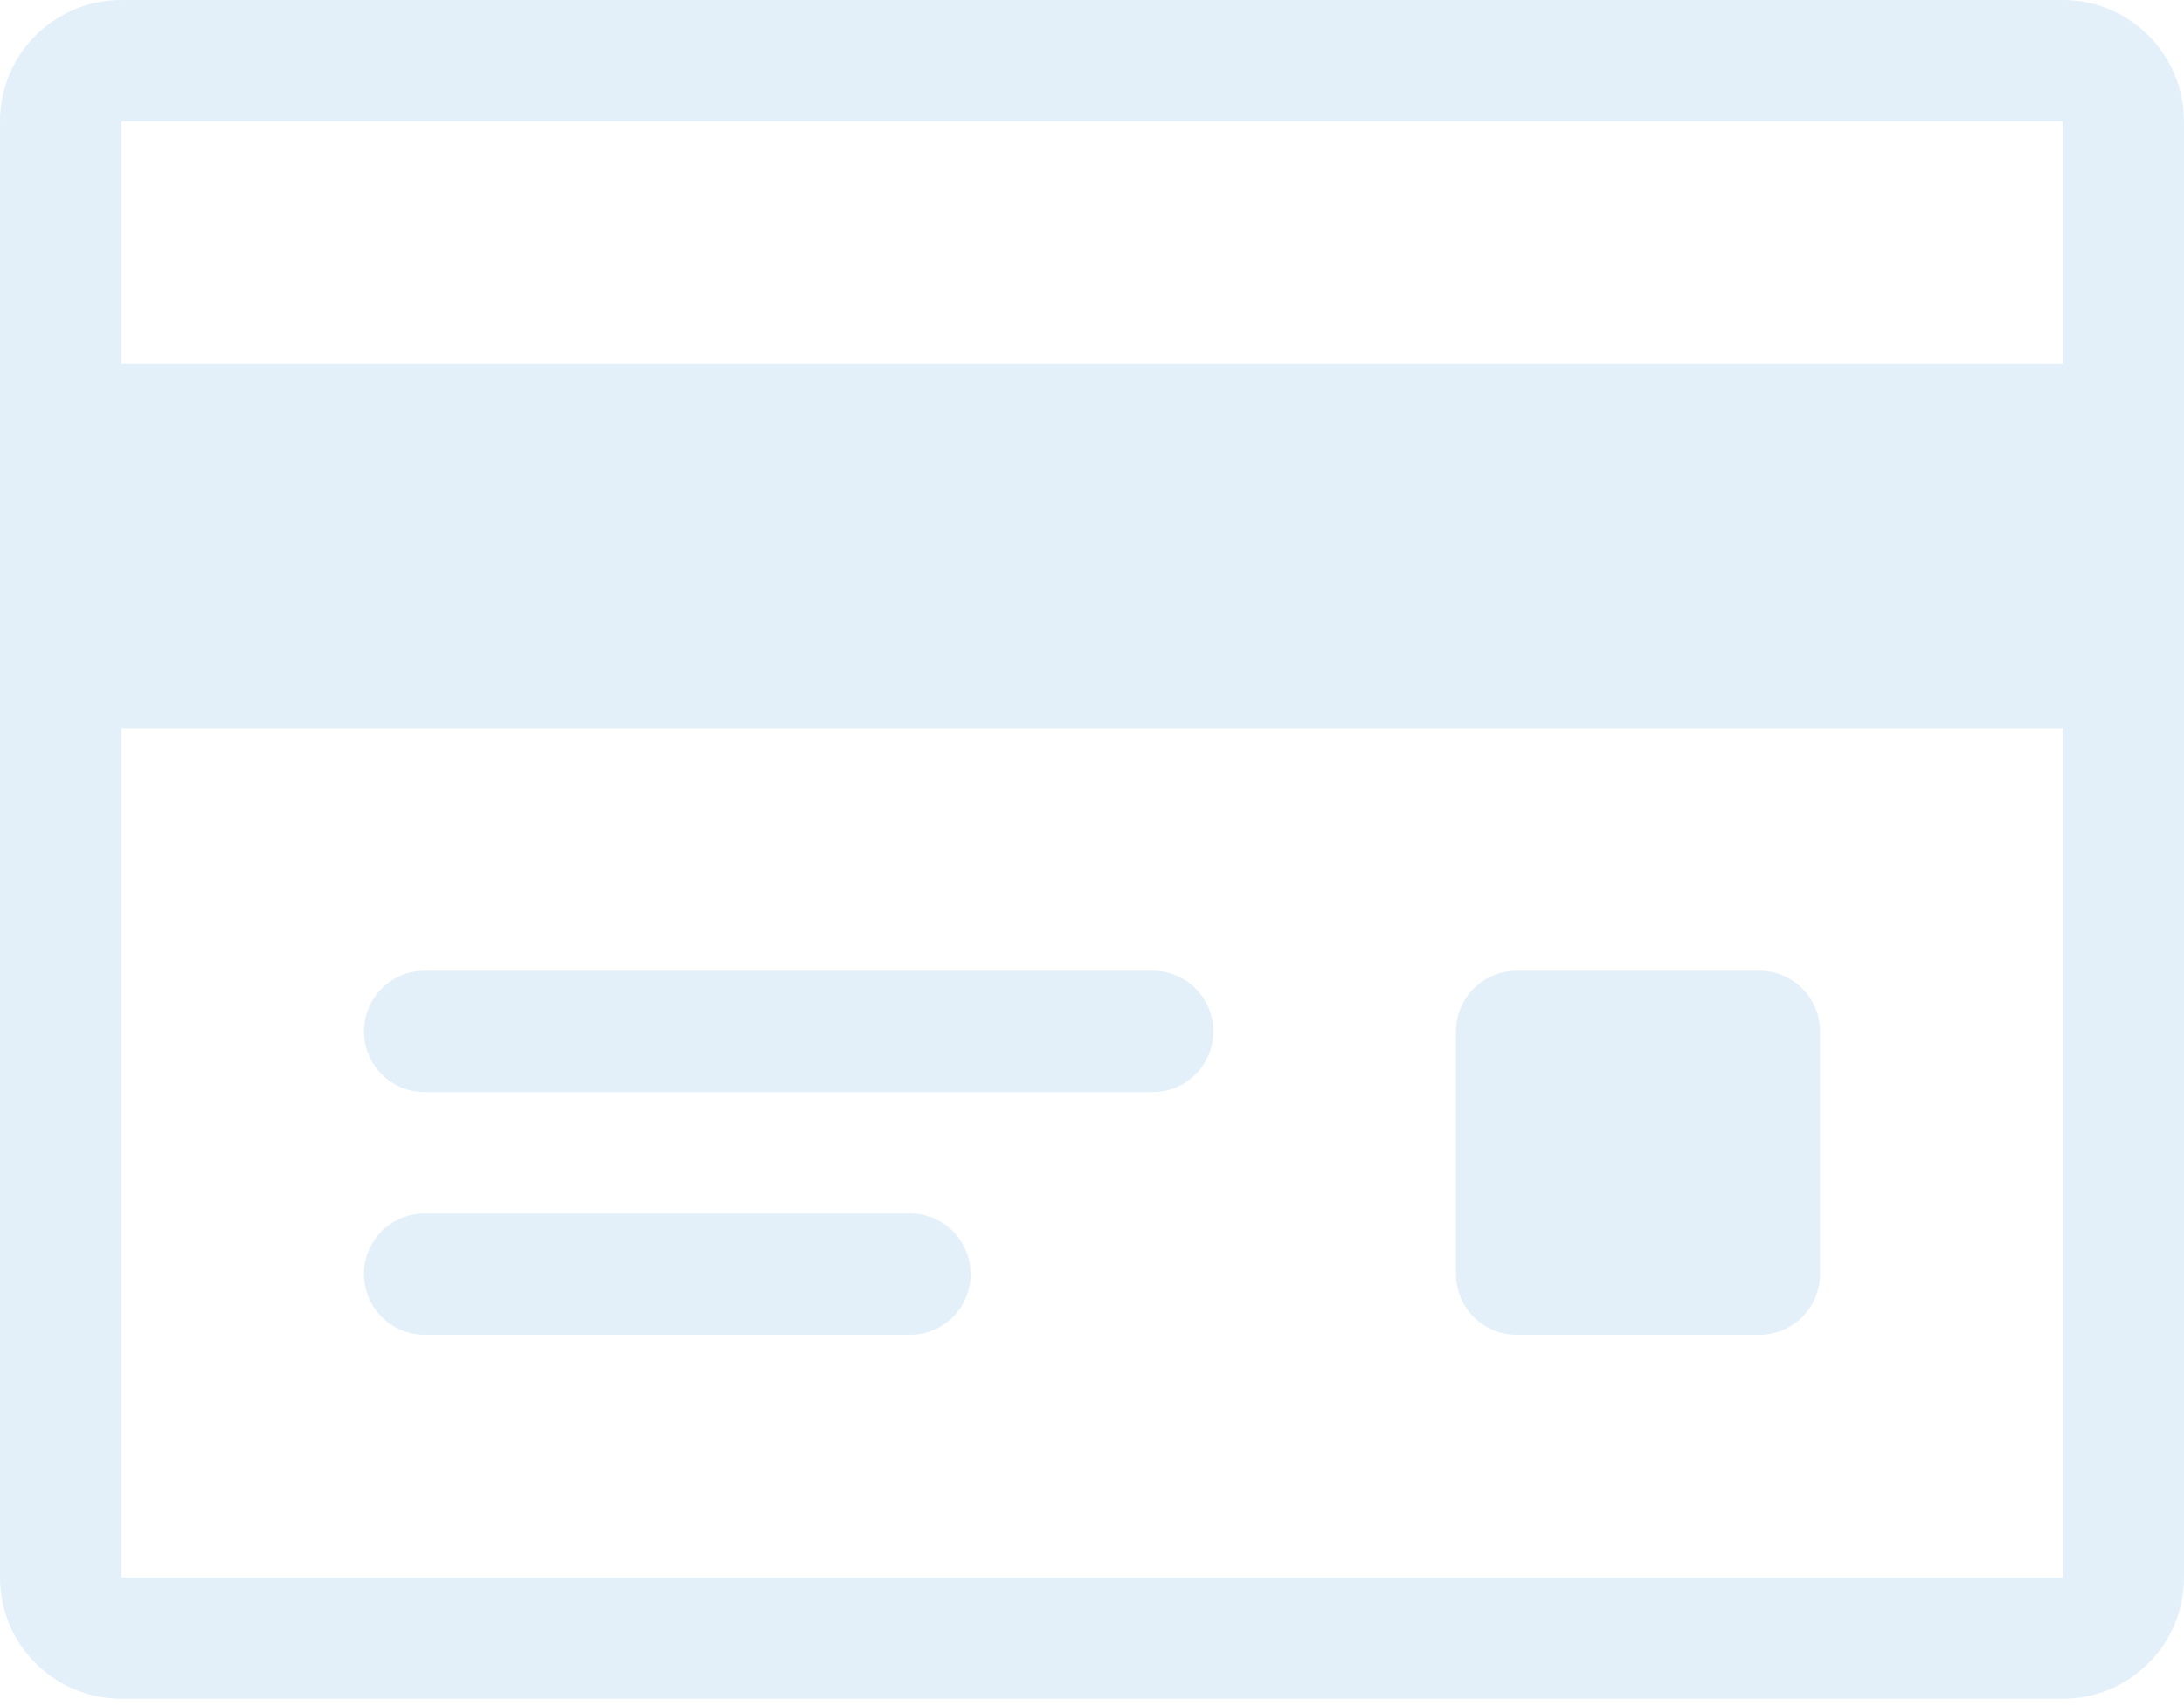 <?xml version="1.0" encoding="UTF-8"?>
<svg width="128px" height="100px" viewBox="0 0 128 100" version="1.1" xmlns="http://www.w3.org/2000/svg" xmlns:xlink="http://www.w3.org/1999/xlink">
    <!-- Generator: Sketch 44.1 (41455) - http://www.bohemiancoding.com/sketch -->
    <title>信用卡</title>
    <desc>Created with Sketch.</desc>
    <defs></defs>
    <g id="J_现金账户" stroke="none" stroke-width="1" fill="none" fill-rule="evenodd" fill-opacity="0.5">
        <g id="J_1.1-现金账户-未绑定银行卡-Copy" transform="translate(-30, -145)" fill="#C8E3F6">
            <path d="M54.889,209.01 L97.555,209.01 C99.519,209.01 101.111,207.419 101.111,205.454 C101.111,203.488 99.519,201.898 97.555,201.898 L54.889,201.898 C52.925,201.898 51.333,203.488 51.333,205.454 C51.333,207.419 52.925,209.01 54.889,209.01 Z M54.889,223.234 L83.333,223.234 C85.296,223.234 86.889,221.644 86.889,219.678 C86.889,217.716 85.296,216.122 83.333,216.122 L54.889,216.122 C52.925,216.122 51.333,217.716 51.333,219.678 C51.333,221.644 52.925,223.234 54.889,223.234 Z M118.889,223.234 L133.111,223.234 C135.074,223.234 136.667,221.644 136.667,219.678 L136.667,205.454 C136.667,203.488 135.074,201.898 133.111,201.898 L118.889,201.898 C116.926,201.898 115.333,203.488 115.333,205.454 L115.333,219.678 C115.333,221.644 116.926,223.234 118.889,223.234 Z M150.889,145 L37.111,145 C33.184,145 30,148.185 30,152.112 L30,237.459 C30,241.386 33.184,244.571 37.111,244.571 L150.889,244.571 C154.816,244.571 158,241.386 158,237.459 L158,152.112 C158,148.185 154.816,145 150.889,145 Z M37.111,237.459 L150.889,237.459 L150.889,187.673 L37.111,187.673 L37.111,237.459 Z M37.111,166.337 L150.889,166.337 L150.889,152.112 L37.111,152.112 L37.111,166.337 Z" id="信用卡"></path>
        </g>
    </g>
</svg>